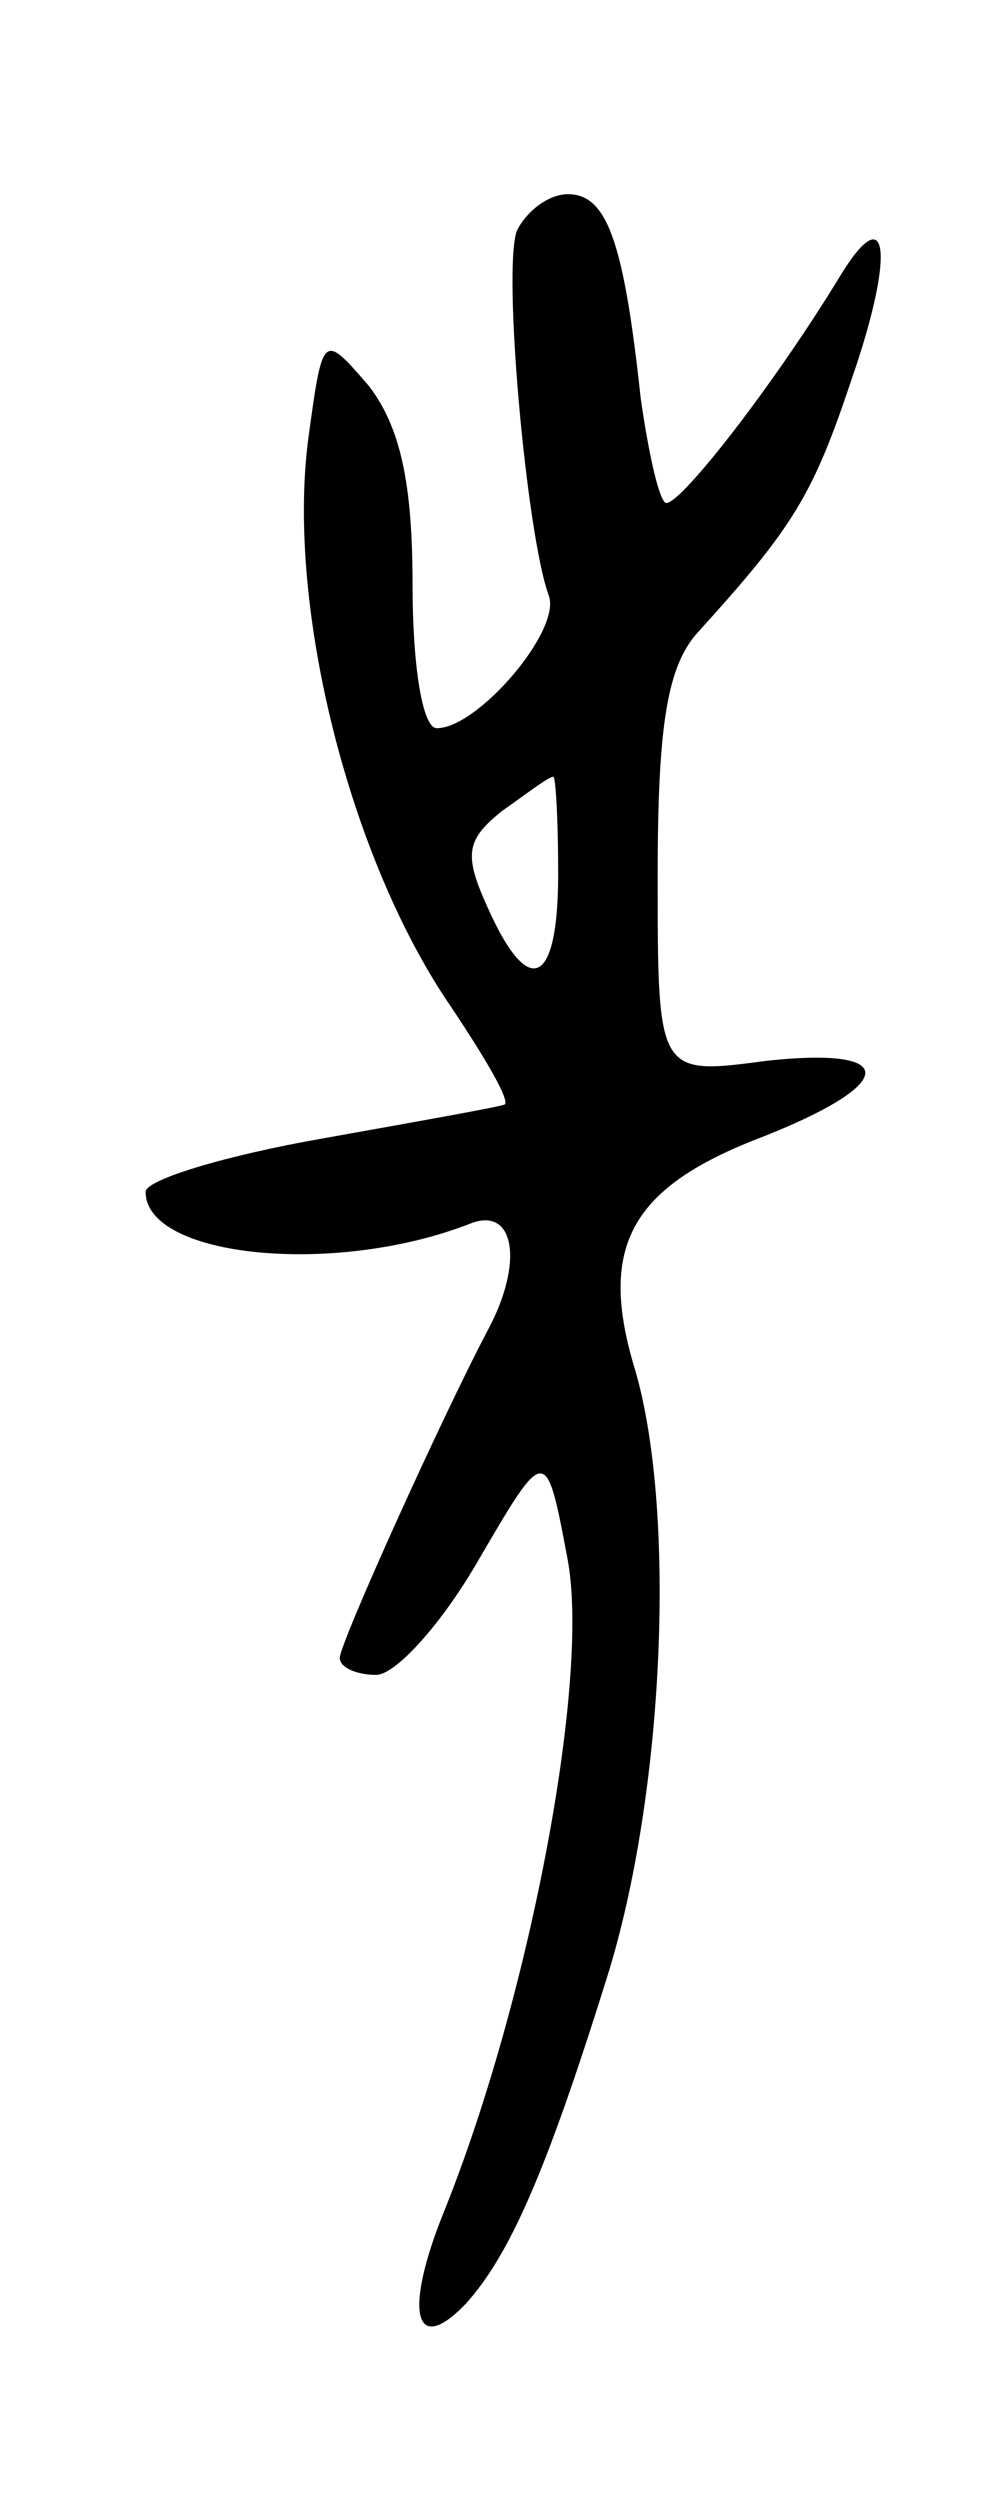 <svg version="1.0" xmlns="http://www.w3.org/2000/svg"
 width="41pt" height="103pt" viewBox="0 0 41 103"
 preserveAspectRatio="xMidYMid meet">
<g transform="translate(0,103) scale(0.1,-0.1)"
fill="#000000" stroke="none">
<path d="M213 935 c-6 -16 4 -125 13 -150 6 -14 -29 -55 -46 -55 -6 0 -10 26
-10 59 0 42 -5 65 -18 82 -19 22 -19 22 -25 -22 -9 -69 17 -173 59 -234 14
-21 24 -38 22 -40 -2 -1 -36 -7 -75 -14 -40 -7 -73 -17 -73 -22 0 -27 78 -35
134 -13 18 7 22 -16 7 -44 -19 -36 -61 -129 -61 -135 0 -4 7 -7 15 -7 8 0 27
21 42 47 28 48 28 48 37 0 9 -50 -16 -181 -51 -268 -17 -42 -12 -60 9 -38 18
20 33 54 58 134 24 76 29 195 11 253 -14 48 -1 72 49 92 60 23 62 39 6 33 -45
-6 -45 -6 -45 76 0 63 4 87 17 101 39 43 47 56 63 104 18 52 15 75 -5 42 -28
-46 -68 -97 -72 -93 -3 3 -7 22 -10 43 -7 65 -14 84 -30 84 -8 0 -17 -7 -21
-15z m17 -265 c0 -46 -12 -52 -29 -14 -10 22 -9 28 6 40 10 7 19 14 21 14 1 0
2 -18 2 -40z"/>
</g>
</svg>
